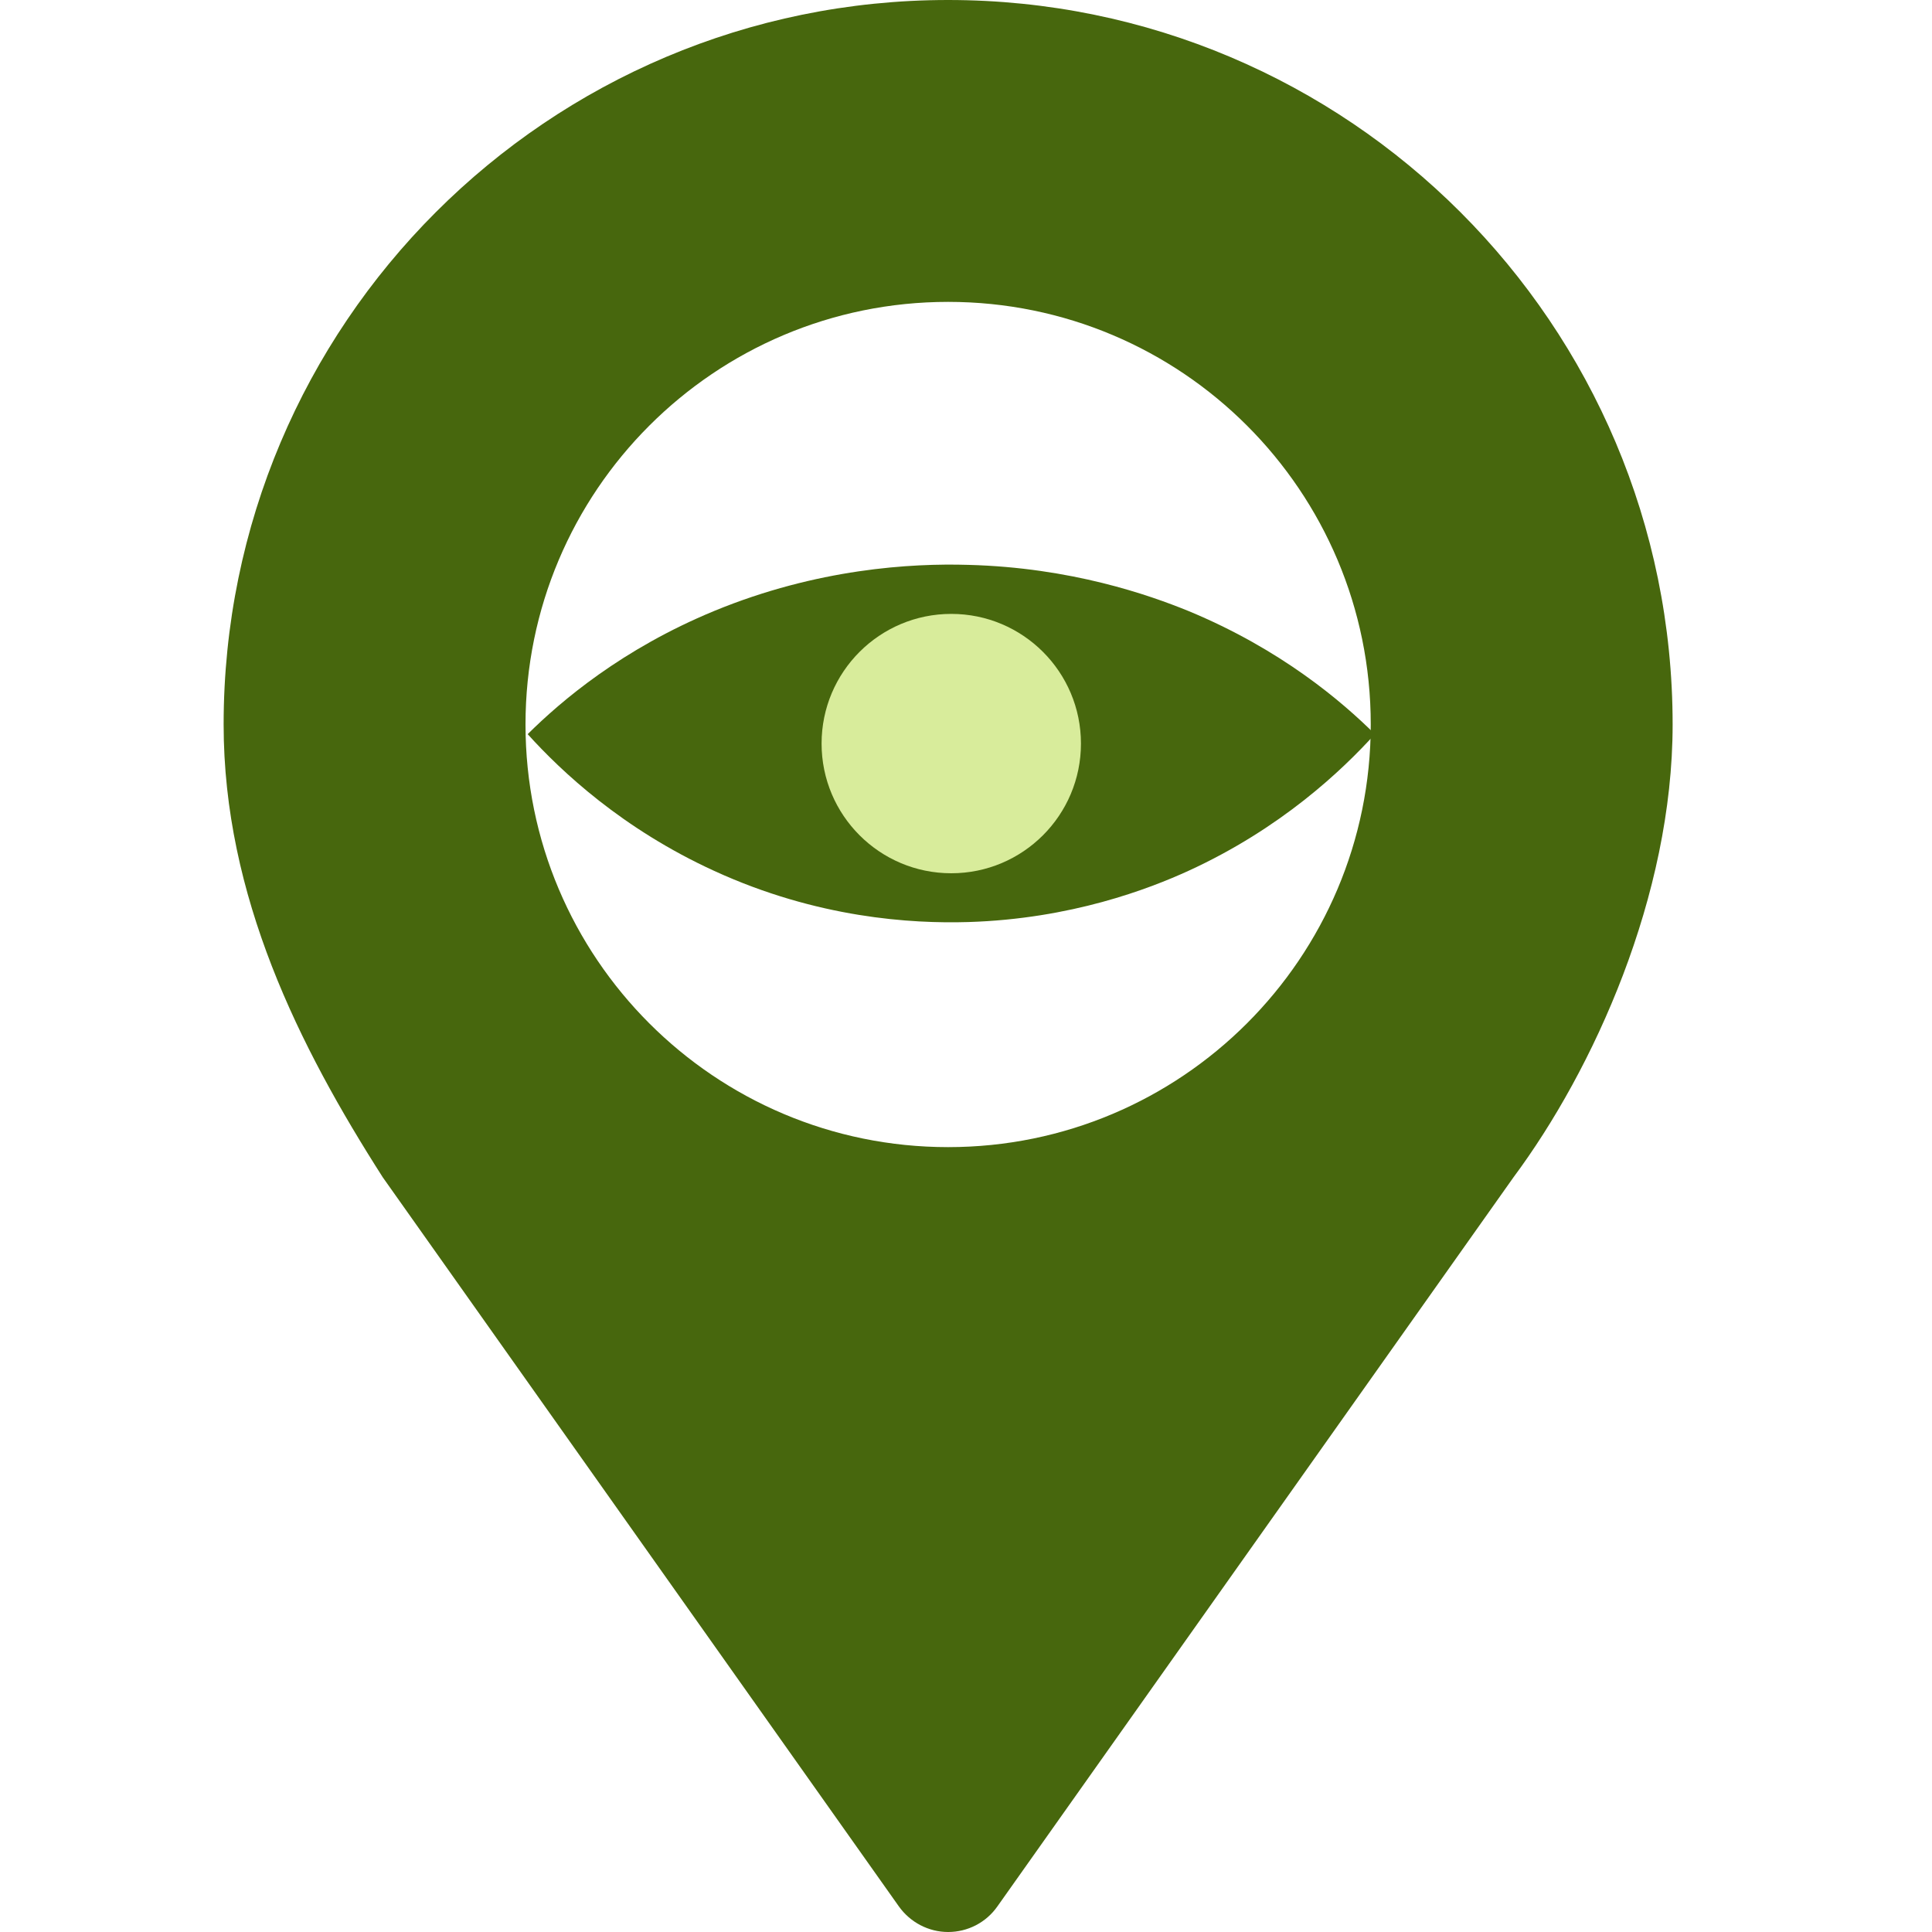 <?xml version="1.0" encoding="utf-8"?>
<!-- Generator: Adobe Illustrator 27.0.1, SVG Export Plug-In . SVG Version: 6.00 Build 0)  -->
<svg version="1.1" id="Layer_1" xmlns="http://www.w3.org/2000/svg" xmlns:xlink="http://www.w3.org/1999/xlink" x="0px" y="0px"
	 viewBox="0 0 800 800" style="enable-background:new 0 0 800 800;" xml:space="preserve">
<style type="text/css">
	.st0{fill:#47670D;}
	.st1{fill:#D8EC9B;}
</style>
<g>
	<path class="st0" d="M392.6,0c-165.7,0-300,134.3-300,300c0,71,31.3,133.4,65.9,187.5l213.7,301.9c4.7,6.6,12.3,10.6,20.4,10.6
		s15.7-3.9,20.4-10.6l213.7-301.9C659.8,443,692.6,371,692.6,300C692.6,134.3,558.3,0,392.6,0z M392.6,475c-96.7,0-175-78.4-175-175
		s78.3-175,175-175s175,78.3,175,175S489.2,475,392.6,475z"/>
	<g>
		<g>
			<path class="st0" d="M218.5,304c14-13.9,39.2-35.3,77.2-51c42.7-17.6,81.7-19.8,105.2-19.1c42.7,1.1,75,12.5,91.2,19.1
				c38.4,15.9,63.6,37.5,77.2,51"/>
			<path class="st0" d="M218.5,304c14,15.5,39.2,39.2,77.2,56.6c42.7,19.6,81.7,21.9,105.2,21.2c42.7-1.3,75-13.8,91.2-21.2
				c38.4-17.6,63.6-41.6,77.2-56.6"/>
		</g>
		<circle class="st1" cx="393.9" cy="307.9" r="53.7"/>
	</g>
</g>
</svg>
